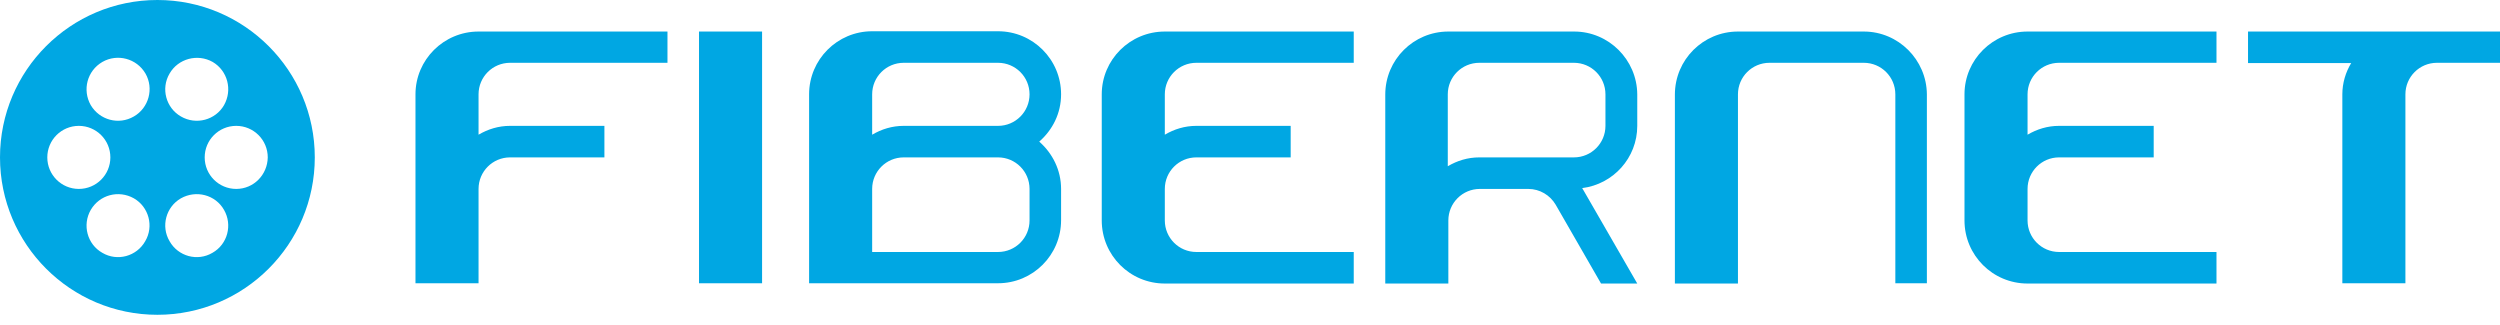 <svg width="177" height="23" viewBox="0 0 177 23" fill="" xmlns="http://www.w3.org/2000/svg">
    <path d="M29.416 6.678V20.054H31.649H33.881V13.376C33.881 12.142 34.88 11.143 36.114 11.143H42.792V8.911H36.114C35.291 8.911 34.547 9.146 33.881 9.537V6.678C33.881 5.444 34.88 4.446 36.114 4.446H47.257V2.233H33.881C31.414 2.233 29.416 4.23 29.416 6.678ZM49.49 20.054H53.955V2.233H49.49V20.054ZM75.125 6.678C75.125 4.211 73.127 2.213 70.66 2.213H61.749C59.282 2.213 57.284 4.211 57.284 6.678V20.054H59.517H61.749H70.66C73.127 20.054 75.125 18.056 75.125 15.589V13.376C75.125 12.044 74.518 10.85 73.578 10.027C74.518 9.204 75.125 8.029 75.125 6.678ZM72.892 15.608C72.892 16.842 71.894 17.841 70.66 17.841H61.749V13.376C61.749 12.142 62.748 11.143 63.982 11.143H70.66C71.894 11.143 72.892 12.142 72.892 13.376V15.608ZM70.66 8.911H63.982C63.159 8.911 62.415 9.146 61.749 9.537V6.678C61.749 5.444 62.748 4.446 63.982 4.446H70.66C71.894 4.446 72.892 5.444 72.892 6.678C72.892 7.912 71.894 8.911 70.66 8.911ZM78.004 6.678V11.143V14.57V15.608C78.004 18.076 80.001 20.074 82.469 20.074H95.845V17.841H84.702C83.468 17.841 82.469 16.842 82.469 15.608V14.57V13.376C82.469 12.142 83.468 11.143 84.702 11.143H91.38V8.911H84.702C83.879 8.911 83.135 9.146 82.469 9.537V6.678C82.469 5.444 83.468 4.446 84.702 4.446H95.845V2.233H82.469C80.001 2.233 78.004 4.23 78.004 6.678ZM139.086 6.678V11.143V14.57V15.608C139.086 18.076 141.084 20.074 143.551 20.074H156.927V17.841H145.784C144.55 17.841 143.551 16.842 143.551 15.608V14.57V13.376C143.551 12.142 144.55 11.143 145.784 11.143H152.482V8.911H145.784C144.961 8.911 144.217 9.146 143.551 9.537V6.678C143.551 5.444 144.55 4.446 145.784 4.446H156.927V2.233H143.551C141.084 2.233 139.086 4.23 139.086 6.678ZM111.453 2.233H102.543C100.075 2.233 98.077 4.23 98.077 6.698V20.074H102.543V17.841V15.608C102.543 14.375 103.541 13.376 104.775 13.376H108.202C109.025 13.376 109.749 13.826 110.141 14.492L113.353 20.074H115.918L112.1 13.454C112.08 13.415 112.041 13.376 112.021 13.317C114.215 13.043 115.918 11.182 115.918 8.911V6.678C115.899 4.23 113.901 2.233 111.453 2.233ZM113.666 8.911C113.666 10.145 112.668 11.143 111.434 11.143H108.163H104.736C103.913 11.143 103.169 11.378 102.503 11.77V6.678C102.503 5.444 103.502 4.446 104.736 4.446H111.434C112.668 4.446 113.666 5.444 113.666 6.678V8.911ZM131.958 2.233H123.047C120.579 2.233 118.582 4.23 118.582 6.698V20.074H123.047V6.678C123.047 5.444 124.046 4.446 125.28 4.446H131.958C133.192 4.446 134.19 5.444 134.19 6.678V20.054H136.423V6.678C136.403 4.23 134.406 2.233 131.958 2.233ZM170.617 2.233H170.303H159.16V4.465H166.465C166.073 5.111 165.838 5.875 165.838 6.678V20.054H170.303V6.678C170.303 5.444 171.302 4.446 172.536 4.446H177.001V2.233H170.617Z"
          fill="#00A7E3"/>
    <path d="M11.143 0C4.994 0 0 4.994 0 11.143C0 17.293 4.994 22.287 11.143 22.287C17.293 22.287 22.287 17.293 22.287 11.143C22.287 4.994 17.293 0 11.143 0ZM3.349 11.143C3.349 9.909 4.348 8.911 5.581 8.911C6.815 8.911 7.814 9.909 7.814 11.143C7.814 12.377 6.815 13.376 5.581 13.376C4.348 13.376 3.349 12.377 3.349 11.143ZM10.282 17.077C9.674 18.154 8.304 18.526 7.246 17.9C6.169 17.293 5.816 15.922 6.424 14.864C7.05 13.787 8.402 13.435 9.479 14.042C10.536 14.649 10.908 16.02 10.282 17.077ZM9.479 8.245C8.402 8.872 7.05 8.499 6.424 7.442C5.816 6.365 6.169 5.013 7.246 4.387C8.304 3.78 9.674 4.132 10.301 5.209C10.908 6.267 10.536 7.638 9.479 8.245ZM12.005 5.209C12.612 4.152 13.983 3.78 15.06 4.387C16.118 5.013 16.47 6.365 15.863 7.442C15.256 8.499 13.885 8.872 12.808 8.245C11.75 7.638 11.378 6.267 12.005 5.209ZM15.04 17.9C13.983 18.526 12.612 18.154 12.005 17.077C11.378 16.02 11.75 14.649 12.808 14.042C13.885 13.435 15.256 13.787 15.863 14.864C16.47 15.922 16.118 17.293 15.04 17.9ZM16.725 13.376C15.491 13.376 14.492 12.377 14.492 11.143C14.492 9.909 15.491 8.911 16.725 8.911C17.959 8.911 18.957 9.909 18.957 11.143C18.938 12.377 17.959 13.376 16.725 13.376Z"
          fill="#00A7E3"/>
</svg>
